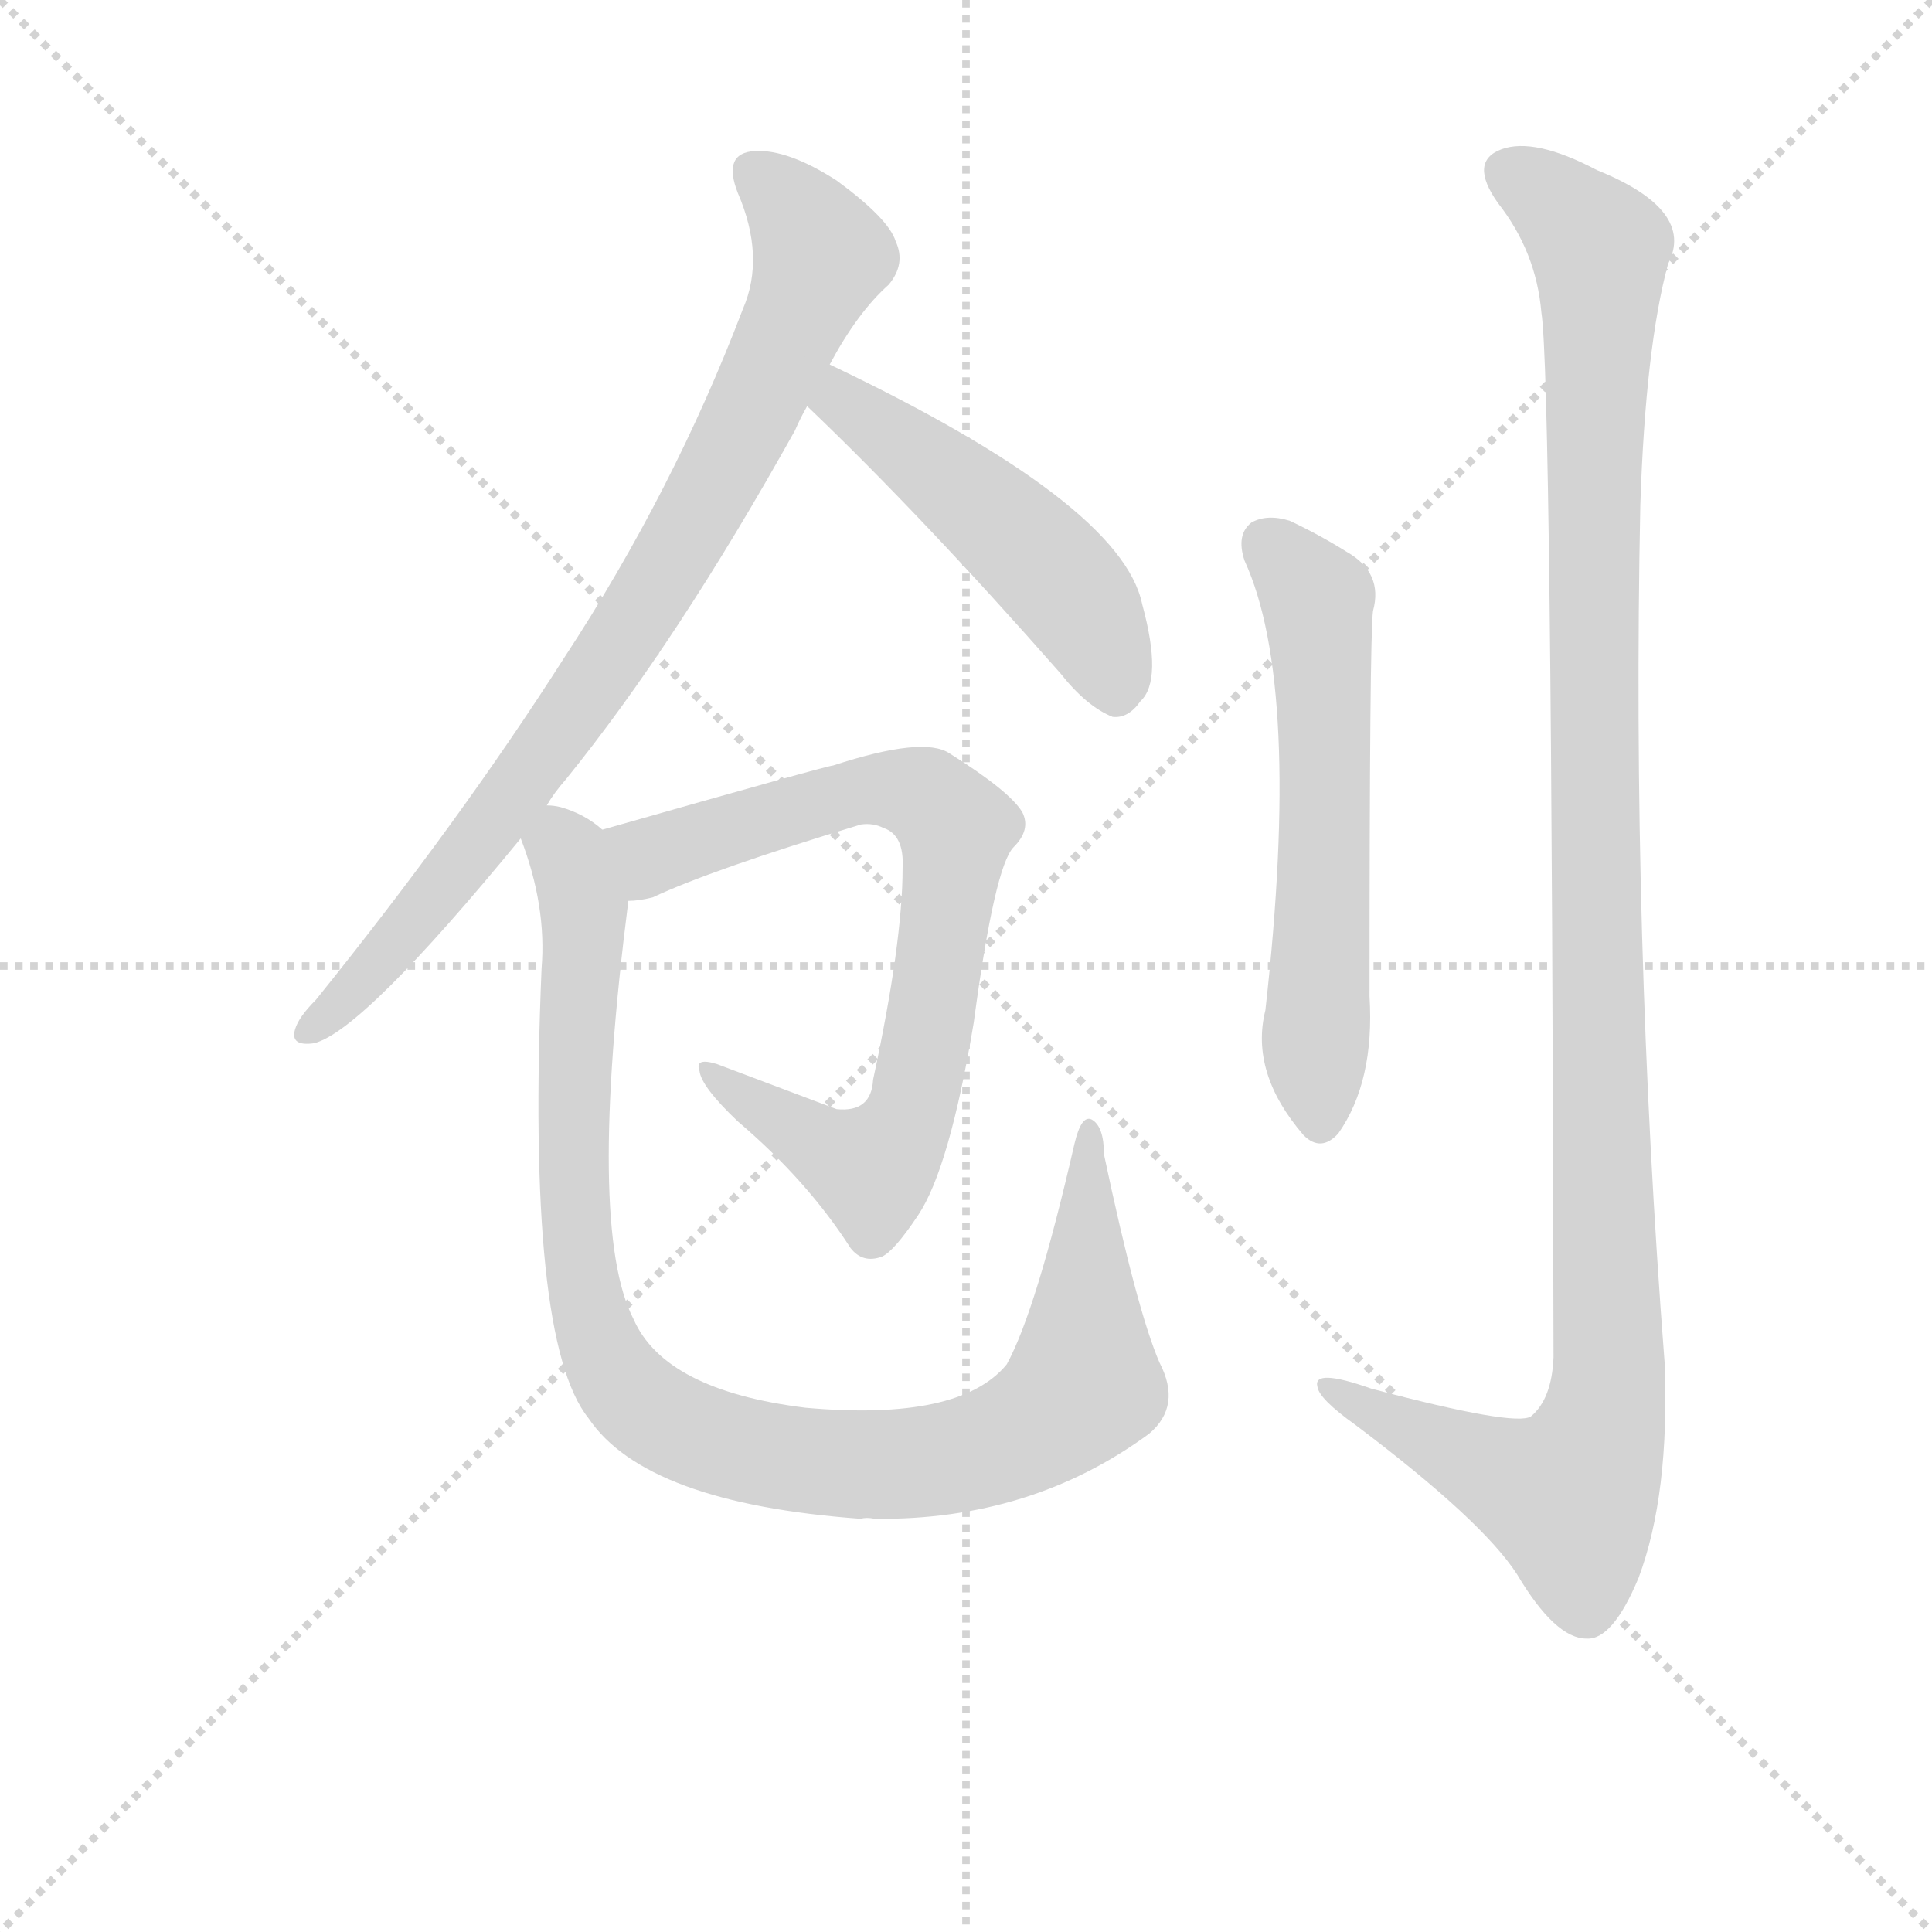 <svg version="1.1" viewBox="0 0 1024 1024" xmlns="http://www.w3.org/2000/svg">
  <g stroke="lightgray" stroke-dasharray="1,1" stroke-width="1" transform="scale(4, 4)">
    <line x1="0" y1="0" x2="256" y2="256"></line>
    <line x1="256" y1="0" x2="0" y2="256"></line>
    <line x1="128" y1="0" x2="128" y2="256"></line>
    <line x1="0" y1="128" x2="256" y2="128"></line>
  </g>
<g transform="scale(0.92, -0.92) translate(60, -900)">
   <style type="text/css">
    @keyframes keyframes0 {
      from {
       stroke: blue;
       stroke-dashoffset: 855;
       stroke-width: 128;
       }
       74% {
       animation-timing-function: step-end;
       stroke: blue;
       stroke-dashoffset: 0;
       stroke-width: 128;
       }
       to {
       stroke: black;
       stroke-width: 1024;
       }
       }
       #make-me-a-hanzi-animation-0 {
         animation: keyframes0 0.946s both;
         animation-delay: 0s;
         animation-timing-function: linear;
       }
    @keyframes keyframes1 {
      from {
       stroke: blue;
       stroke-dashoffset: 500;
       stroke-width: 128;
       }
       62% {
       animation-timing-function: step-end;
       stroke: blue;
       stroke-dashoffset: 0;
       stroke-width: 128;
       }
       to {
       stroke: black;
       stroke-width: 1024;
       }
       }
       #make-me-a-hanzi-animation-1 {
         animation: keyframes1 0.657s both;
         animation-delay: 0.946s;
         animation-timing-function: linear;
       }
    @keyframes keyframes2 {
      from {
       stroke: blue;
       stroke-dashoffset: 776;
       stroke-width: 128;
       }
       72% {
       animation-timing-function: step-end;
       stroke: blue;
       stroke-dashoffset: 0;
       stroke-width: 128;
       }
       to {
       stroke: black;
       stroke-width: 1024;
       }
       }
       #make-me-a-hanzi-animation-2 {
         animation: keyframes2 0.882s both;
         animation-delay: 1.603s;
         animation-timing-function: linear;
       }
    @keyframes keyframes3 {
      from {
       stroke: blue;
       stroke-dashoffset: 1025;
       stroke-width: 128;
       }
       77% {
       animation-timing-function: step-end;
       stroke: blue;
       stroke-dashoffset: 0;
       stroke-width: 128;
       }
       to {
       stroke: black;
       stroke-width: 1024;
       }
       }
       #make-me-a-hanzi-animation-3 {
         animation: keyframes3 1.084s both;
         animation-delay: 2.484s;
         animation-timing-function: linear;
       }
    @keyframes keyframes4 {
      from {
       stroke: blue;
       stroke-dashoffset: 601;
       stroke-width: 128;
       }
       66% {
       animation-timing-function: step-end;
       stroke: blue;
       stroke-dashoffset: 0;
       stroke-width: 128;
       }
       to {
       stroke: black;
       stroke-width: 1024;
       }
       }
       #make-me-a-hanzi-animation-4 {
         animation: keyframes4 0.739s both;
         animation-delay: 3.568s;
         animation-timing-function: linear;
       }
    @keyframes keyframes5 {
      from {
       stroke: blue;
       stroke-dashoffset: 1198;
       stroke-width: 128;
       }
       80% {
       animation-timing-function: step-end;
       stroke: blue;
       stroke-dashoffset: 0;
       stroke-width: 128;
       }
       to {
       stroke: black;
       stroke-width: 1024;
       }
       }
       #make-me-a-hanzi-animation-5 {
         animation: keyframes5 1.225s both;
         animation-delay: 4.307s;
         animation-timing-function: linear;
       }
</style>
<path d="M 255.0 436.0 Q 259.0 443.0 266.0 451.0 Q 330.0 530.0 398.0 652.0 Q 401.0 659.0 405.0 666.0 L 418.0 690.0 Q 434.0 720.0 452.0 736.0 Q 462.0 748.0 456.0 761.0 Q 452.0 774.0 422.0 796.0 Q 394.0 814.0 375.0 813.0 Q 356.0 812.0 365.0 789.0 Q 381.0 752.0 368.0 722.0 Q 328.0 617.0 265.0 521.0 Q 205.0 427.0 122.0 324.0 Q 112.0 314.0 110.0 307.0 Q 107.0 297.0 121.0 299.0 Q 149.0 306.0 240.0 417.0 L 255.0 436.0 Z" fill="lightgray"></path> 
<path d="M 405.0 666.0 Q 471.0 603.0 551.0 512.0 Q 566.0 493.0 581.0 487.0 Q 590.0 486.0 597.0 496.0 Q 610.0 508.0 598.0 552.0 Q 586.0 610.0 418.0 690.0 C 391.0 703.0 383.0 687.0 405.0 666.0 Z" fill="lightgray"></path> 
<path d="M 302.0 381.0 Q 308.0 381.0 316.0 383.0 Q 350.0 399.0 436.0 425.0 Q 443.0 426.0 449.0 423.0 Q 461.0 419.0 460.0 400.0 Q 460.0 357.0 443.0 278.0 Q 442.0 259.0 422.0 261.0 L 353.0 287.0 Q 340.0 291.0 343.0 283.0 Q 344.0 274.0 365.0 254.0 Q 405.0 220.0 430.0 181.0 Q 437.0 172.0 448.0 176.0 Q 455.0 179.0 469.0 200.0 Q 487.0 227.0 501.0 311.0 Q 513.0 401.0 524.0 412.0 Q 534.0 422.0 529.0 432.0 Q 522.0 444.0 487.0 466.0 Q 472.0 476.0 420.0 459.0 Q 417.0 459.0 287.0 422.0 C 258.0 414.0 273.0 375.0 302.0 381.0 Z" fill="lightgray"></path> 
<path d="M 608.0 115.0 Q 595.0 145.0 576.0 235.0 Q 576.0 251.0 569.0 255.0 Q 563.0 258.0 559.0 241.0 Q 537.0 145.0 520.0 114.0 Q 493.0 81.0 404.0 89.0 Q 323.0 99.0 305.0 140.0 Q 278.0 192.0 302.0 381.0 C 306.0 411.0 306.0 411.0 287.0 422.0 Q 277.0 431.0 263.0 435.0 Q 259.0 436.0 255.0 436.0 C 231.0 444.0 231.0 444.0 240.0 417.0 Q 255.0 378.0 252.0 342.0 Q 243.0 128.0 279.0 83.0 Q 312.0 34.0 436.0 25.0 Q 439.0 26.0 444.0 25.0 Q 534.0 24.0 602.0 74.0 Q 621.0 90.0 608.0 115.0 Z" fill="lightgray"></path> 
<path d="M 657.0 577.0 Q 690.0 505.0 669.0 318.0 Q 660.0 282.0 691.0 246.0 Q 701.0 236.0 711.0 247.0 Q 732.0 277.0 729.0 326.0 Q 729.0 533.0 731.0 548.0 Q 737.0 570.0 716.0 582.0 Q 700.0 592.0 683.0 600.0 Q 670.0 604.0 661.0 599.0 Q 652.0 592.0 657.0 577.0 Z" fill="lightgray"></path> 
<path d="M 828.0 720.0 Q 834.0 683.0 835.0 118.0 Q 834.0 94.0 822.0 84.0 Q 813.0 78.0 730.0 100.0 Q 696.0 112.0 699.0 101.0 Q 700.0 94.0 721.0 79.0 Q 794.0 24.0 814.0 -7.0 Q 836.0 -44.0 854.0 -44.0 Q 869.0 -45.0 884.0 -9.0 Q 902.0 39.0 899.0 115.0 Q 880.0 362.0 885.0 609.0 Q 888.0 700.0 901.0 748.0 Q 917.0 779.0 860.0 802.0 Q 824.0 821.0 805.0 814.0 Q 786.0 807.0 803.0 783.0 Q 825.0 755.0 828.0 720.0 Z" fill="lightgray"></path> 
      <clipPath id="make-me-a-hanzi-clip-0">
      <path d="M 255.0 436.0 Q 259.0 443.0 266.0 451.0 Q 330.0 530.0 398.0 652.0 Q 401.0 659.0 405.0 666.0 L 418.0 690.0 Q 434.0 720.0 452.0 736.0 Q 462.0 748.0 456.0 761.0 Q 452.0 774.0 422.0 796.0 Q 394.0 814.0 375.0 813.0 Q 356.0 812.0 365.0 789.0 Q 381.0 752.0 368.0 722.0 Q 328.0 617.0 265.0 521.0 Q 205.0 427.0 122.0 324.0 Q 112.0 314.0 110.0 307.0 Q 107.0 297.0 121.0 299.0 Q 149.0 306.0 240.0 417.0 L 255.0 436.0 Z" fill="lightgray"></path>
      </clipPath>
      <path clip-path="url(#make-me-a-hanzi-clip-0)" d="M 375.0 799.0 L 393.0 785.0 L 413.0 753.0 L 356.0 627.0 L 309.0 547.0 L 219.0 418.0 L 166.0 353.0 L 119.0 307.0 " fill="none" id="make-me-a-hanzi-animation-0" stroke-dasharray="727 1454" stroke-linecap="round"></path>

      <clipPath id="make-me-a-hanzi-clip-1">
      <path d="M 405.0 666.0 Q 471.0 603.0 551.0 512.0 Q 566.0 493.0 581.0 487.0 Q 590.0 486.0 597.0 496.0 Q 610.0 508.0 598.0 552.0 Q 586.0 610.0 418.0 690.0 C 391.0 703.0 383.0 687.0 405.0 666.0 Z" fill="lightgray"></path>
      </clipPath>
      <path clip-path="url(#make-me-a-hanzi-clip-1)" d="M 416.0 668.0 L 426.0 669.0 L 460.0 645.0 L 551.0 565.0 L 578.0 522.0 L 582.0 502.0 " fill="none" id="make-me-a-hanzi-animation-1" stroke-dasharray="372 744" stroke-linecap="round"></path>

      <clipPath id="make-me-a-hanzi-clip-2">
      <path d="M 302.0 381.0 Q 308.0 381.0 316.0 383.0 Q 350.0 399.0 436.0 425.0 Q 443.0 426.0 449.0 423.0 Q 461.0 419.0 460.0 400.0 Q 460.0 357.0 443.0 278.0 Q 442.0 259.0 422.0 261.0 L 353.0 287.0 Q 340.0 291.0 343.0 283.0 Q 344.0 274.0 365.0 254.0 Q 405.0 220.0 430.0 181.0 Q 437.0 172.0 448.0 176.0 Q 455.0 179.0 469.0 200.0 Q 487.0 227.0 501.0 311.0 Q 513.0 401.0 524.0 412.0 Q 534.0 422.0 529.0 432.0 Q 522.0 444.0 487.0 466.0 Q 472.0 476.0 420.0 459.0 Q 417.0 459.0 287.0 422.0 C 258.0 414.0 273.0 375.0 302.0 381.0 Z" fill="lightgray"></path>
      </clipPath>
      <path clip-path="url(#make-me-a-hanzi-clip-2)" d="M 302.0 420.0 L 316.0 407.0 L 452.0 446.0 L 479.0 437.0 L 491.0 423.0 L 468.0 270.0 L 450.0 234.0 L 442.0 228.0 L 420.0 235.0 L 349.0 281.0 " fill="none" id="make-me-a-hanzi-animation-2" stroke-dasharray="648 1296" stroke-linecap="round"></path>

      <clipPath id="make-me-a-hanzi-clip-3">
      <path d="M 608.0 115.0 Q 595.0 145.0 576.0 235.0 Q 576.0 251.0 569.0 255.0 Q 563.0 258.0 559.0 241.0 Q 537.0 145.0 520.0 114.0 Q 493.0 81.0 404.0 89.0 Q 323.0 99.0 305.0 140.0 Q 278.0 192.0 302.0 381.0 C 306.0 411.0 306.0 411.0 287.0 422.0 Q 277.0 431.0 263.0 435.0 Q 259.0 436.0 255.0 436.0 C 231.0 444.0 231.0 444.0 240.0 417.0 Q 255.0 378.0 252.0 342.0 Q 243.0 128.0 279.0 83.0 Q 312.0 34.0 436.0 25.0 Q 439.0 26.0 444.0 25.0 Q 534.0 24.0 602.0 74.0 Q 621.0 90.0 608.0 115.0 Z" fill="lightgray"></path>
      </clipPath>
      <path clip-path="url(#make-me-a-hanzi-clip-3)" d="M 258.0 426.0 L 278.0 372.0 L 269.0 261.0 L 276.0 158.0 L 289.0 117.0 L 316.0 86.0 L 358.0 67.0 L 428.0 56.0 L 506.0 65.0 L 543.0 83.0 L 565.0 103.0 L 568.0 249.0 " fill="none" id="make-me-a-hanzi-animation-3" stroke-dasharray="897 1794" stroke-linecap="round"></path>

      <clipPath id="make-me-a-hanzi-clip-4">
      <path d="M 657.0 577.0 Q 690.0 505.0 669.0 318.0 Q 660.0 282.0 691.0 246.0 Q 701.0 236.0 711.0 247.0 Q 732.0 277.0 729.0 326.0 Q 729.0 533.0 731.0 548.0 Q 737.0 570.0 716.0 582.0 Q 700.0 592.0 683.0 600.0 Q 670.0 604.0 661.0 599.0 Q 652.0 592.0 657.0 577.0 Z" fill="lightgray"></path>
      </clipPath>
      <path clip-path="url(#make-me-a-hanzi-clip-4)" d="M 670.0 588.0 L 695.0 560.0 L 700.0 544.0 L 701.0 253.0 " fill="none" id="make-me-a-hanzi-animation-4" stroke-dasharray="473 946" stroke-linecap="round"></path>

      <clipPath id="make-me-a-hanzi-clip-5">
      <path d="M 828.0 720.0 Q 834.0 683.0 835.0 118.0 Q 834.0 94.0 822.0 84.0 Q 813.0 78.0 730.0 100.0 Q 696.0 112.0 699.0 101.0 Q 700.0 94.0 721.0 79.0 Q 794.0 24.0 814.0 -7.0 Q 836.0 -44.0 854.0 -44.0 Q 869.0 -45.0 884.0 -9.0 Q 902.0 39.0 899.0 115.0 Q 880.0 362.0 885.0 609.0 Q 888.0 700.0 901.0 748.0 Q 917.0 779.0 860.0 802.0 Q 824.0 821.0 805.0 814.0 Q 786.0 807.0 803.0 783.0 Q 825.0 755.0 828.0 720.0 Z" fill="lightgray"></path>
      </clipPath>
      <path clip-path="url(#make-me-a-hanzi-clip-5)" d="M 812.0 798.0 L 862.0 757.0 L 858.0 433.0 L 864.0 85.0 L 843.0 38.0 L 757.0 73.0 L 719.0 92.0 L 717.0 99.0 L 706.0 99.0 " fill="none" id="make-me-a-hanzi-animation-5" stroke-dasharray="1070 2140" stroke-linecap="round"></path>

</g>
</svg>
